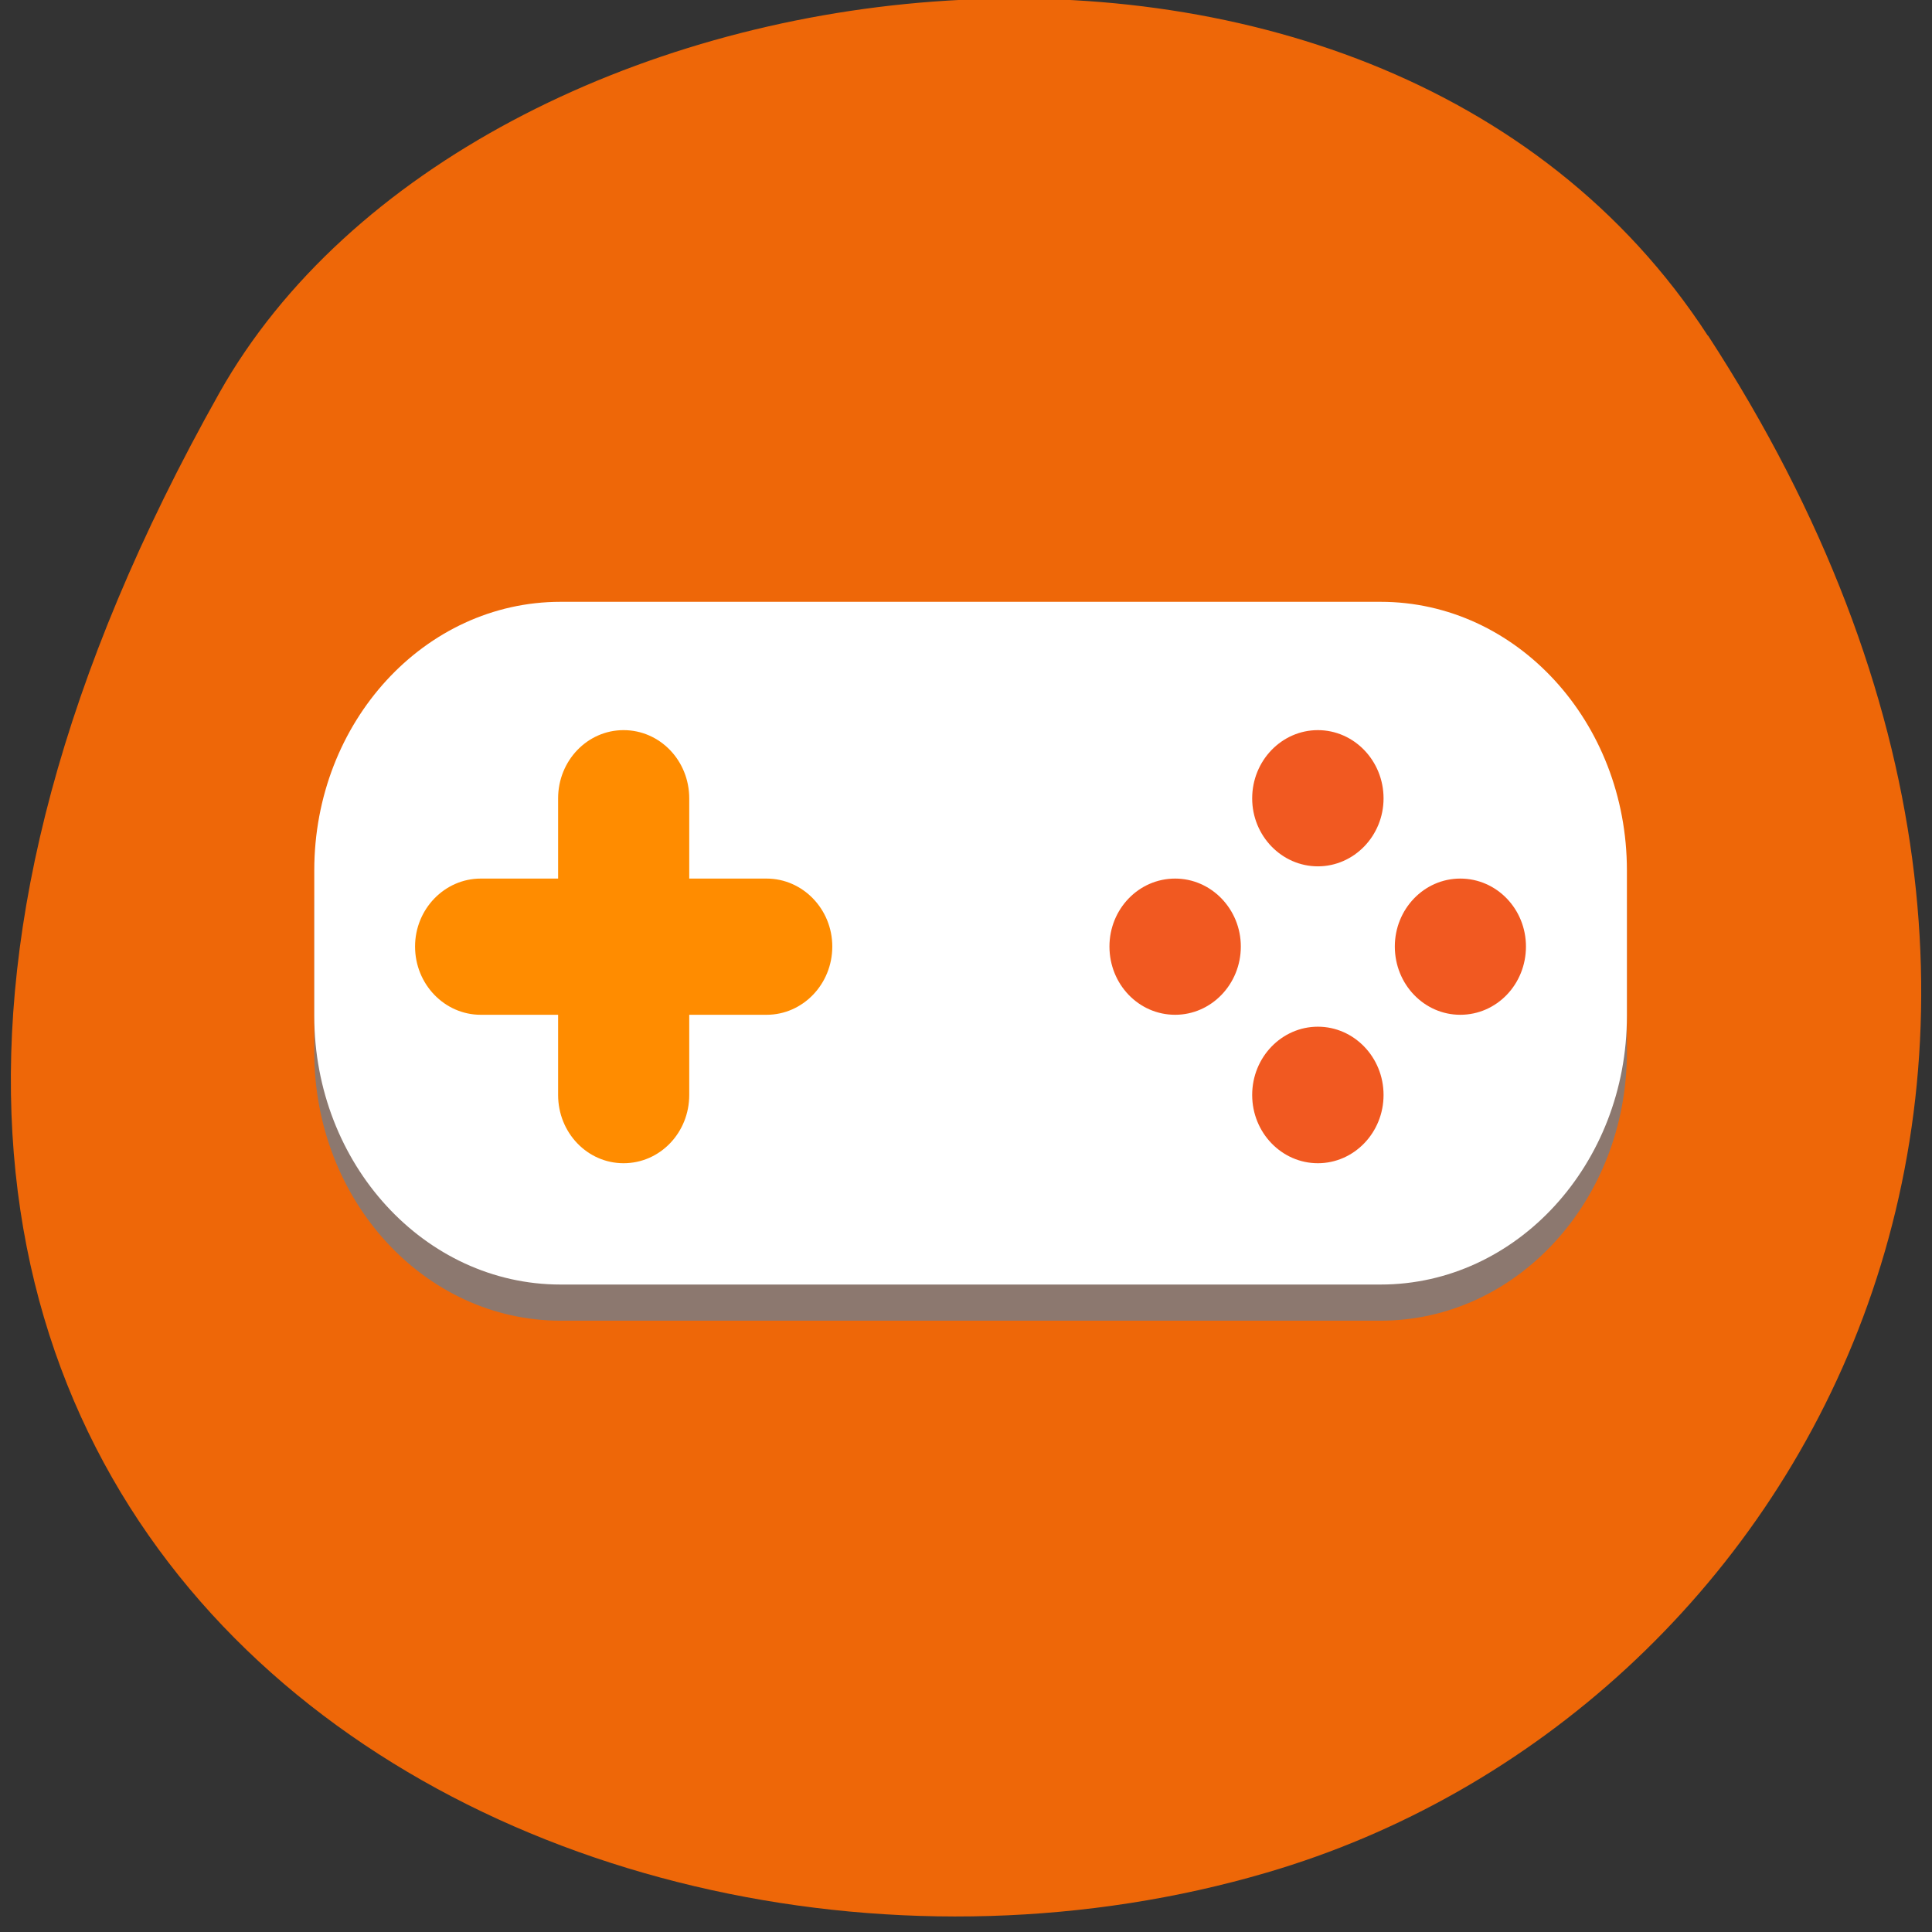 <svg xmlns="http://www.w3.org/2000/svg" viewBox="0 0 24 24"><rect x="0" y="0" width="24" height="24" fill="#333333" stroke="none"/><path d="m 21.22 4.172 c 5.836 8.977 1.125 17.16 -5.484 19.09 c -8.891 2.609 -20.961 -4.246 -13.01 -18.383 c 3.164 -5.617 14.332 -7.105 18.488 -0.711" fill="#ee6708"/><path d="m 20.21 13.07 c 0 1.844 -1.371 3.336 -3.059 3.336 h -10.188 c -1.688 0 -3.059 -1.492 -3.059 -3.336 v -1.809 c 0 -1.84 1.371 -3.336 3.059 -3.336 h 10.188 c 1.688 0 3.059 1.496 3.059 3.336" fill="#8c786f"/><path d="m 20.21 12.621 c 0 1.84 -1.371 3.336 -3.059 3.336 h -10.188 c -1.688 0 -3.059 -1.496 -3.059 -3.336 v -1.809 c 0 -1.844 1.371 -3.336 3.059 -3.336 h 10.188 c 1.688 0 3.059 1.492 3.059 3.336" fill="#fff"/><g fill="#f15921"><path d="m 16.371 9.07 c 0.449 0 0.816 0.379 0.816 0.848 c 0 0.465 -0.367 0.844 -0.816 0.844 c -0.449 0 -0.816 -0.379 -0.816 -0.844 c 0 -0.469 0.367 -0.848 0.816 -0.848"/><path d="m 16.371 12.754 c 0.449 0 0.816 0.379 0.816 0.848 c 0 0.469 -0.367 0.848 -0.816 0.848 c -0.449 0 -0.816 -0.379 -0.816 -0.848 c 0 -0.469 0.367 -0.848 0.816 -0.848"/><path d="m 14.598 10.914 c 0.449 0 0.816 0.379 0.816 0.844 c 0 0.469 -0.367 0.848 -0.816 0.848 c -0.453 0 -0.816 -0.379 -0.816 -0.848 c 0 -0.465 0.363 -0.844 0.816 -0.844"/><path d="m 18.14 10.914 c 0.453 0 0.816 0.379 0.816 0.844 c 0 0.469 -0.363 0.848 -0.816 0.848 c -0.449 0 -0.813 -0.379 -0.813 -0.848 c 0 -0.465 0.363 -0.844 0.813 -0.844"/></g><path d="m 9.523 10.914 h -0.961 v -0.996 c 0 -0.469 -0.363 -0.848 -0.816 -0.848 c -0.449 0 -0.813 0.379 -0.813 0.848 v 0.996 h -0.961 c -0.449 0 -0.816 0.379 -0.816 0.844 c 0 0.469 0.367 0.848 0.816 0.848 h 0.961 v 0.996 c 0 0.469 0.363 0.848 0.813 0.848 c 0.453 0 0.816 -0.379 0.816 -0.848 v -0.996 h 0.961 c 0.449 0 0.816 -0.379 0.816 -0.848 c 0 -0.465 -0.367 -0.844 -0.816 -0.844" fill="#ff8c00"/></svg>